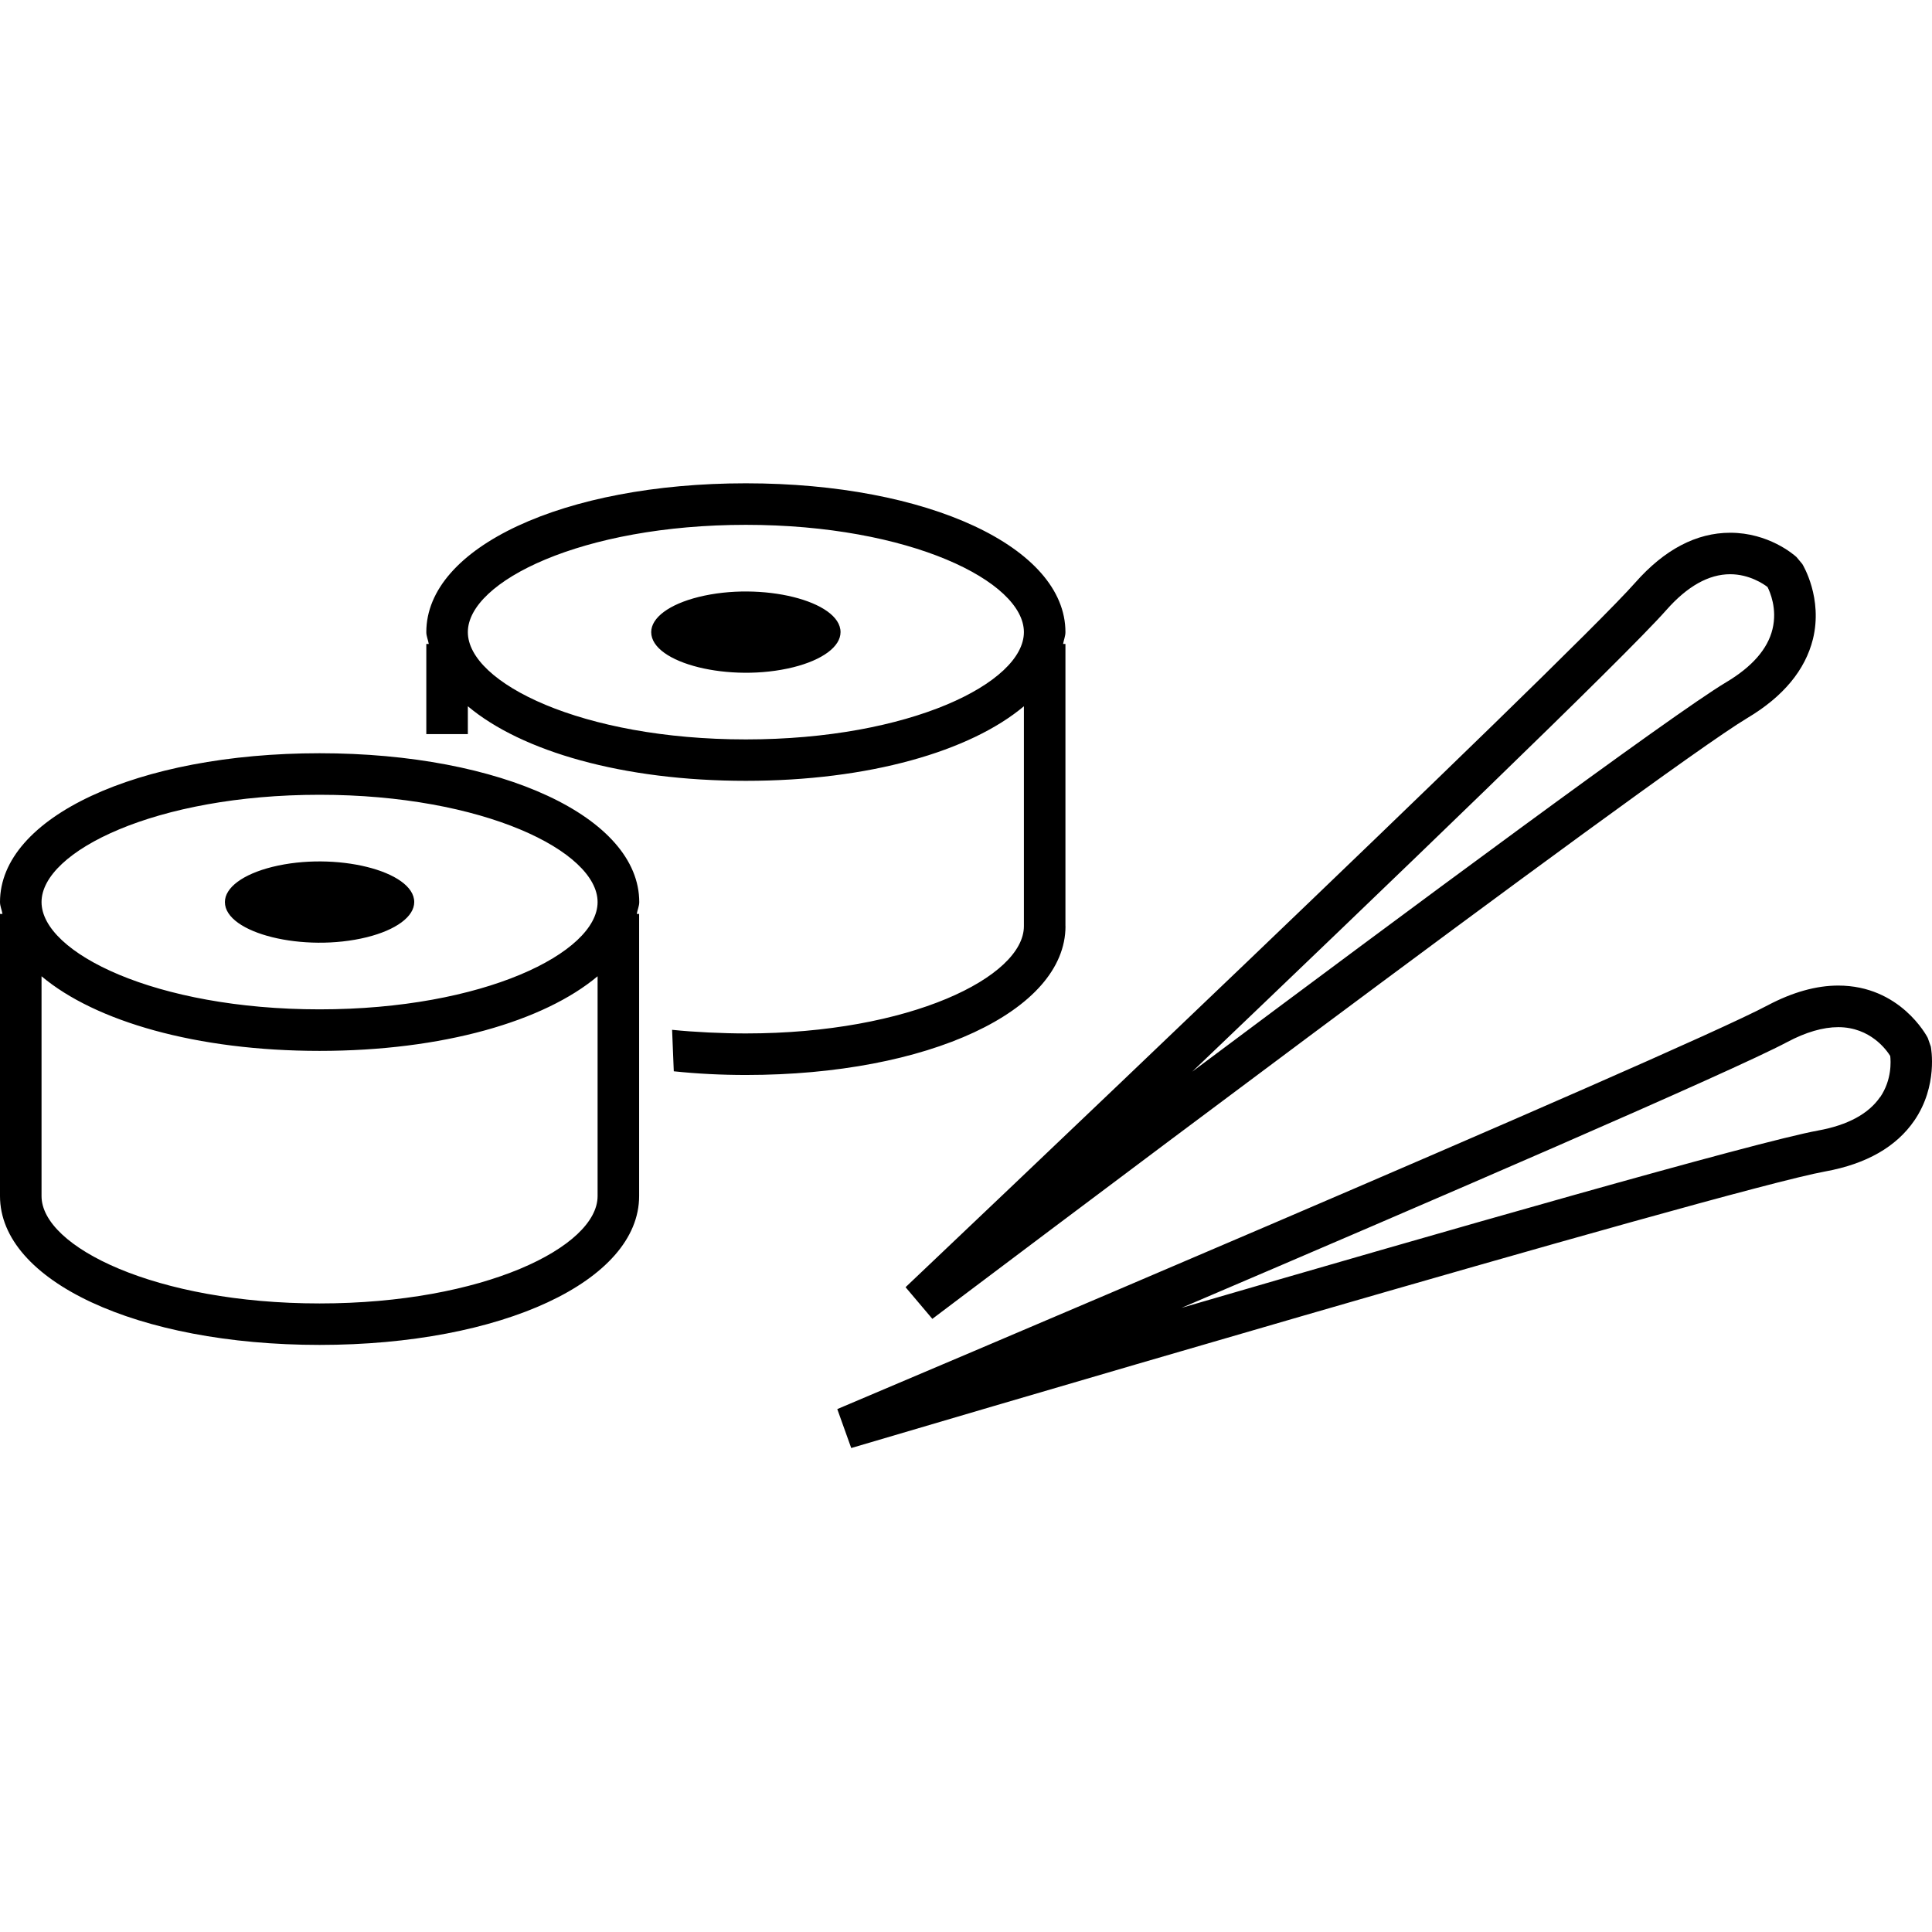 <?xml version="1.0" encoding="utf-8"?>
<!-- Generated by IcoMoon.io -->
<!DOCTYPE svg PUBLIC "-//W3C//DTD SVG 1.1//EN" "http://www.w3.org/Graphics/SVG/1.1/DTD/svg11.dtd">
<svg version="1.1" xmlns="http://www.w3.org/2000/svg" xmlns:xlink="http://www.w3.org/1999/xlink" width="32" height="32" viewBox="0 0 32 32">
<path d="M5.293 12.476c-3.018 0-5.293 1.060-5.293 2.465 0 0.067 0.030 0.13 0.041 0.196 0 0-0.041 0-0.041 0s0 4.673 0 4.673c0 1.406 2.275 2.466 5.293 2.466s5.293-1.059 5.293-2.466c0 0 0-4.673 0-4.673s-0.039 0-0.039 0c0.011-0.066 0.041-0.129 0.041-0.196-0.001-1.405-2.276-2.465-5.294-2.465 0 0 0 0 0 0M5.293 13.164c2.714 0 4.605 0.937 4.605 1.777s-1.891 1.777-4.605 1.777c-2.714 0-4.605-0.937-4.605-1.777s1.891-1.777 4.605-1.777c0 0 0 0 0 0M5.293 21.589c-2.714 0-4.605-0.937-4.605-1.778 0 0 0-3.641 0-3.641 0.889 0.747 2.567 1.236 4.605 1.236s3.716-0.49 4.605-1.236c0 0 0 3.641 0 3.641 0 0.842-1.891 1.778-4.605 1.778 0 0 0 0 0 0M3.725 14.941c0 0.517 1.307 0.841 2.352 0.582 0.485-0.121 0.784-0.342 0.784-0.582 0-0.517-1.307-0.841-2.352-0.582-0.485 0.121-0.784 0.342-0.784 0.582M10.786 10.47c0 0.517 1.307 0.841 2.352 0.582 0.485-0.121 0.784-0.342 0.784-0.582 0-0.517-1.307-0.841-2.352-0.582-0.485 0.121-0.784 0.342-0.784 0.582M17.647 15.34c0 0 0-4.674 0-4.674s-0.039 0-0.039 0c0.011-0.066 0.039-0.129 0.039-0.196 0-1.405-2.275-2.465-5.293-2.465s-5.293 1.060-5.293 2.465c0 0.067 0.030 0.13 0.041 0.196 0 0-0.041 0-0.041 0s0 1.493 0 1.493c0 0 0.688 0 0.688 0s0-0.461 0-0.461c0.889 0.747 2.567 1.235 4.605 1.235s3.716-0.489 4.605-1.235c0 0 0 3.642 0 3.642 0 0.841-1.891 1.777-4.605 1.777-0.381 0-0.859-0.022-1.222-0.060 0 0 0.028 0.687 0.028 0.687 0.389 0.041 0.79 0.061 1.196 0.061 3.017 0 5.292-1.060 5.292-2.465 0 0 0 0 0 0M12.354 12.247c-2.714 0-4.605-0.937-4.605-1.777s1.891-1.777 4.605-1.777c2.714 0 4.605 0.937 4.605 1.777s-1.891 1.777-4.605 1.777c0 0 0 0 0 0M15.442 21.845c0.119-0.091 12.024-9.072 13.502-9.954 0.593-0.354 0.956-0.793 1.084-1.306 0.165-0.676-0.162-1.22-0.176-1.243 0 0-0.097-0.116-0.097-0.116-0.046-0.042-0.463-0.402-1.097-0.402-0.561 0-1.090 0.278-1.574 0.827-1.14 1.293-11.976 11.566-12.085 11.669 0 0 0.444 0.525 0.444 0.525s0 0 0 0M27.599 10.105c0.348-0.395 0.703-0.594 1.058-0.594 0.318 0 0.556 0.163 0.619 0.212 0.038 0.076 0.165 0.359 0.082 0.698-0.079 0.327-0.337 0.623-0.767 0.879-0.892 0.532-5.29 3.793-8.844 6.45 3.213-3.068 7.166-6.867 7.852-7.645 0 0 0 0 0 0M31.98 17.334c0 0-0.050-0.143-0.050-0.143-0.018-0.035-0.46-0.867-1.483-0.867-0.367 0-0.759 0.111-1.168 0.327-1.522 0.813-15.273 6.629-15.411 6.688 0 0 0.231 0.645 0.231 0.645 0.144-0.042 14.443-4.275 16.137-4.582 0.678-0.124 1.173-0.407 1.472-0.843 0.394-0.576 0.277-1.199 0.272-1.226 0 0 0 0 0 0M31.14 18.171c-0.191 0.278-0.537 0.465-1.026 0.554-1.023 0.186-6.284 1.695-10.544 2.937 4.084-1.744 9.118-3.915 10.033-4.403 0.307-0.163 0.592-0.246 0.844-0.246 0.535 0 0.804 0.385 0.861 0.477 0.010 0.083 0.030 0.395-0.167 0.683 0 0 0 0 0 0"></path>
</svg>
